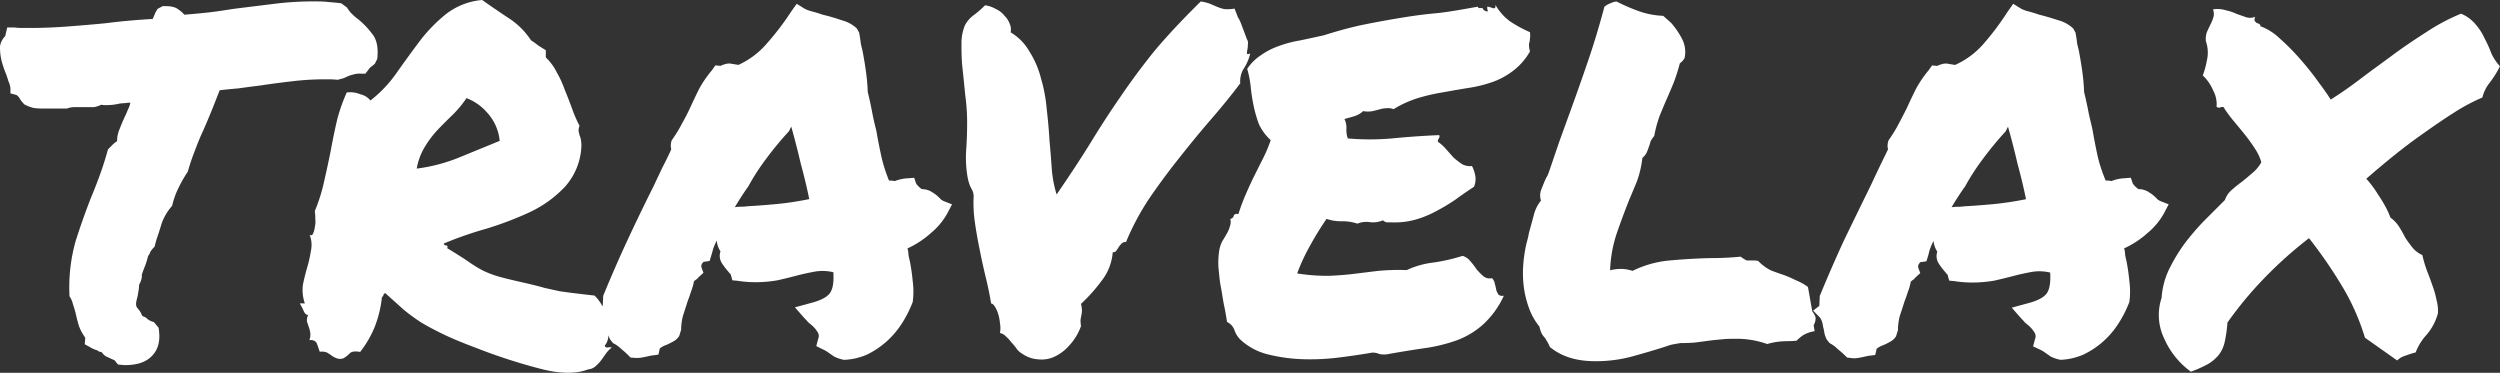 <svg xmlns="http://www.w3.org/2000/svg" viewBox="0 0 692.17 103.21"><rect x="0" y="0" width="692.17" height="103.21" fill="#333333" stroke="none"/><defs><style>.cls-1{fill:#fff;}</style></defs><title>logotipo_2_simpleRecurso 14</title><g id="Capa_2" data-name="Capa 2"><g id="Capa_1-2" data-name="Capa 1"><path class="cls-1" d="M2.89,24.42a5.51,5.51,0,0,0-.53-1.84c-.17-.61-.39-1.27-.65-2A30.86,30.86,0,0,1,.53,17.2,15.9,15.9,0,0,1,0,12.86,4.73,4.73,0,0,1,.66,11a5.3,5.3,0,0,1,.78-1L2,7.61h2A16.44,16.44,0,0,0,6,7.74H8.27q5,0,10.24-.39t10.76-.92q6-.78,13-1.18c.44-1,.7-1.57.79-1.84a8.39,8.39,0,0,0,.52-.92L45,1.71q3-.13,4.2.78a8.34,8.34,0,0,1,1.84,1.58c2.28-.18,4.6-.39,7-.66s4.81-.7,7.35-1.05L76,1.05A86.3,86.3,0,0,1,86.5.39c1.49,0,2.89,0,4.2.14s2.59.21,3.81.39L96.09,2.1A8.11,8.11,0,0,0,97.4,3.81a16.68,16.68,0,0,0,1.84,1.57A23.12,23.12,0,0,1,103,9.32c1.32,1.58,1.8,3.89,1.45,7l-.66,1.31a8.83,8.83,0,0,1-1.31,1.05l-1.31,1.71H99.76a5.52,5.52,0,0,0-2,.26,8.63,8.63,0,0,0-1.57.52c-.35.18-.75.35-1.18.53a13.92,13.92,0,0,0-1.45.39c-1-.08-1.7-.13-2.23-.13H89.52a75.54,75.54,0,0,0-8.53.53c-3.06.35-6,.74-8.92,1.18q-3.16.39-6,.79c-1.93.17-3.68.35-5.25.52q-1.32,3.42-2.37,6t-2.23,5.25Q55,38.85,54,41.61a57.53,57.53,0,0,0-2,5.91,35.9,35.9,0,0,0-2.62,4.59A22.63,22.63,0,0,0,47.65,57a14.64,14.64,0,0,0-2.89,4.86c-.52,1.75-1,3.23-1.44,4.46l-.53,2a6.67,6.67,0,0,0-1.18,1.44A3.2,3.2,0,0,1,41,70.88a21.06,21.06,0,0,1-1.06,3.29c-.17.43-.35.91-.52,1.44a1.53,1.53,0,0,0-.13,1,6.05,6.05,0,0,1-.79,2.23,9.36,9.36,0,0,1-.13,1.58c-.09.52-.18,1-.26,1.57a14.8,14.8,0,0,0-.4,1.71,2.37,2.37,0,0,0,.13,1.31l.79,1a4.86,4.86,0,0,1,.66,1.31,1.59,1.59,0,0,0,.65.4,1.55,1.55,0,0,1,.66.39,4,4,0,0,0,2,1.05l1.31,1.58q.79,4.72-1.44,7.35c-1.58,2-4.2,3-7.88,3l-1.83-.14a6.36,6.36,0,0,1-1-1.18c-.79-.35-1.45-.65-2-.92a2.93,2.93,0,0,1-1.45-1.18.89.89,0,0,0-.65-.26,1.66,1.66,0,0,1-.66-.39,8,8,0,0,1-2.1-.92l-1.44-.79c.08-.87.13-1.49.13-1.84a13.68,13.68,0,0,1-1.71-3.15c-.35-1.14-.66-2.32-.92-3.54-.26-1-.52-1.84-.79-2.63a5.68,5.68,0,0,0-.92-2.1,47,47,0,0,1,1.71-15.36q2-6.3,4.33-12.2,1.32-3.15,2.5-6.44t2.1-6.69L31.24,40a8.84,8.84,0,0,1,1.18-.92,8.39,8.39,0,0,1,.66-3.28q.66-1.71,1.44-3.42a21.27,21.27,0,0,0,.92-2.1,6.77,6.77,0,0,0,.66-1.84,10.2,10.2,0,0,0-1.71.14,8.45,8.45,0,0,0-1.44.13,14.73,14.73,0,0,1-3.28.39A7.7,7.7,0,0,1,28,29a6.62,6.62,0,0,1-2,.66H21a6.49,6.49,0,0,0-2.49.39h-6.7a23.22,23.22,0,0,1-2.36-.13,10.32,10.32,0,0,1-2.76-1.05l-.91-1.05c-.53-1-1-1.49-1.45-1.58l-1.44-.39ZM85.32,87.16c-.43.09-.83-.22-1.18-.92A17.46,17.46,0,0,0,83,84H84.4a11.26,11.26,0,0,1-.52-5.25c.35-1.66.74-3.24,1.18-4.73s.79-3.06,1-4.46A7.62,7.62,0,0,0,85.72,65c.43.26.74.17.92-.27a5.7,5.7,0,0,0,.52-1.83,7,7,0,0,0,.13-2.37,13.15,13.15,0,0,0-.13-2.1A47.06,47.06,0,0,0,89.79,50q1-4.34,1.83-8.53c.53-2.89,1.1-5.64,1.71-8.27A48.61,48.61,0,0,1,96,25.6a7.32,7.32,0,0,1,3.8.52,4.86,4.86,0,0,1,2.76,1.71,35.41,35.41,0,0,0,7.22-7.61q3.15-4.47,6.3-8.67a43.53,43.53,0,0,1,7.35-7.61A19,19,0,0,1,133.5,0q3.15,2.24,7.09,4.86a21,21,0,0,1,6.43,6.3,17.77,17.77,0,0,1,2,1.44l2.1,1.31v2a14.34,14.34,0,0,1,3,4.07,27.7,27.7,0,0,1,2.23,4.86c.7,1.66,1.35,3.37,2,5.12a34.85,34.85,0,0,0,2.1,4.86,4.43,4.43,0,0,0-.27,1.44c.09.35.18.74.27,1.18a5,5,0,0,1,.39,1.31,8.87,8.87,0,0,1,.13,1.71,17.9,17.9,0,0,1-4.59,11.29,32.21,32.21,0,0,1-9.72,7,92.77,92.77,0,0,1-12.07,4.59,100.82,100.82,0,0,0-11.68,4.07.46.46,0,0,0,.52.52c.44,0,.57.27.39.79q3.94,2.37,6,3.81T133.89,75a29,29,0,0,0,4.2,1.58q2.37.66,6.43,1.57c2.72.62,4.82,1.14,6.31,1.58l4.2.92c1.22.17,2.53.35,3.93.52s3.29.4,5.65.66A11.86,11.86,0,0,1,167,85.19a17.36,17.36,0,0,1,1.31,3.94,10.92,10.92,0,0,1,.13,3.81,4.5,4.5,0,0,1-1,2.75.63.63,0,0,0,.66.53,3.21,3.21,0,0,1,1.31,0,6.88,6.88,0,0,0-1.57,1.57l-1.31,1.84a10.12,10.12,0,0,1-1.58,1.71,3.35,3.35,0,0,1-2.1.92q-4.72,1.83-12.08.13a153.6,153.6,0,0,1-18.77-6q-5.64-2.1-9.19-3.81t-6.17-3.28a53.72,53.72,0,0,1-4.85-3.54q-2.23-2-5.12-4.6a.82.82,0,0,0-.53.53.5.5,0,0,1-.39.52,31.2,31.2,0,0,1-2.1,8.53,28.65,28.65,0,0,1-3.94,6.7c-1.4-.26-2.36-.13-2.89.39A6.86,6.86,0,0,1,95,99.24a2.86,2.86,0,0,1-2-.13,5.38,5.38,0,0,1-1.18-.66,13.65,13.65,0,0,0-1.19-.79,3.58,3.58,0,0,0-2.1-.26c-.26-.79-.52-1.53-.78-2.23s-1-1.14-2.1-1a4.22,4.22,0,0,0,.26-2,7.44,7.44,0,0,0-.39-1.58c-.18-.52-.35-1-.53-1.57A3.6,3.6,0,0,1,85.32,87.16Zm43.85-60a32,32,0,0,1-3.81,4.6q-2.1,2-4.2,4.2a27.88,27.88,0,0,0-3.55,4.72,17.14,17.14,0,0,0-2.23,6,46.84,46.84,0,0,0,11.55-3L138.35,39a13.45,13.45,0,0,0-3.41-7.75A14.38,14.38,0,0,0,129.17,27.17Zm36,58.81,1.71-1.31.13-2.76q3.28-8,6.7-15.36T181,51.46q1.17-2.51,2.36-5c.87-1.66,1.71-3.37,2.49-5.12a4.71,4.71,0,0,1-.13-1.05,4.79,4.79,0,0,1,.26-1.45,37.74,37.74,0,0,0,2.89-4.72q1.19-2.1,2.23-4.33,1.19-2.62,2.5-5.25a31.33,31.33,0,0,1,3.54-5.12l.92-1.32,1.44.14a5,5,0,0,1,1-.4,4.39,4.39,0,0,1,1.58-.26l2.36.39a22.73,22.73,0,0,0,7.62-5.64A74.16,74.16,0,0,0,219,3.28l1.58-2.23,2.1,1.31a8.53,8.53,0,0,0,2.1.79c1,.26,2,.57,3,.92a55.6,55.6,0,0,1,5.38,1.57,9.48,9.48,0,0,1,4.07,2.24l.65,1.18c.18,1,.31,1.84.4,2.62s.35,1.58.52,2.37q.53,2.75.92,5.51a53.58,53.58,0,0,1,.53,5.91q.66,2.63,1.18,5.38t1.18,5.25q.66,3.81,1.44,7.35a42.17,42.17,0,0,0,2.1,6.56,5.49,5.49,0,0,1,1.58.13,11.35,11.35,0,0,1,3.68-.78l1.7-.14.53,1.58a5,5,0,0,0,.65.79,9.37,9.37,0,0,0,.92.78,5.19,5.19,0,0,1,3,.92,9.77,9.77,0,0,1,1.71,1.32l.65.65c.27.18.49.31.66.4l2.36.92-1.31,2.49a18.89,18.89,0,0,1-4.46,5.38,25.82,25.82,0,0,1-6.57,4.33,6.17,6.17,0,0,1,.27,1.71c.08.52.21,1.14.39,1.84a53.69,53.69,0,0,1,.79,5.51,21.5,21.5,0,0,1,0,5.78,32.17,32.17,0,0,1-3.15,6.17,24.18,24.18,0,0,1-4.2,4.85A23.35,23.35,0,0,1,240,98.19a17.64,17.64,0,0,1-6.31,1.44,9.9,9.9,0,0,1-2.75-.92c-.53-.35-1-.7-1.45-1a8.85,8.85,0,0,0-1.7-1L226,95.82l.53-2a1.94,1.94,0,0,0-.14-1.84,8.24,8.24,0,0,0-1.83-2.1,9.59,9.59,0,0,1-.92-.79,9.6,9.6,0,0,0-.92-1l-2.63-3,4.34-1.18q3.93-1,5.25-2.63t1.05-5.9a12.56,12.56,0,0,0-5.39-.13c-1.4.26-2.8.56-4.2.91q-3,.8-5.9,1.45a35.38,35.38,0,0,1-6.3.52,30.65,30.65,0,0,1-4.73-.39l-1.44-.13-.4-1.45c0-.17-.13-.35-.39-.52a4.76,4.76,0,0,0-.53-.66c-.43-.52-1-1.22-1.57-2.1a3.79,3.79,0,0,1-.4-3.28,6.64,6.64,0,0,1-1.05-3,21.16,21.16,0,0,0-.91,2.1c-.18.62-.35,1.23-.53,1.84l-.52,1.71-1.71.26a3,3,0,0,0-.53.79,1.26,1.26,0,0,0,0,.78l.53,1.45-1.31,1.18a2.59,2.59,0,0,1-.66.66,4.75,4.75,0,0,0-.66.52,14.1,14.1,0,0,1-.78,2.76c-.27.87-.57,1.75-.92,2.62-.44,1.4-.88,2.76-1.31,4.07a14.83,14.83,0,0,0-.53,3.94l-.53,1.71a4.14,4.14,0,0,1-1.7,1.57,17.54,17.54,0,0,1-1.84.92,5.71,5.71,0,0,0-1.84,1l-.39,1.71-2,.26c-1.14.26-2,.44-2.49.52a8,8,0,0,1-1.58.14L174.58,99A26.82,26.82,0,0,0,172,96.61,8.4,8.4,0,0,0,169.73,95L168.94,94a6.89,6.89,0,0,1-.66-1.84,13.41,13.41,0,0,0-.39-1.84A5.28,5.28,0,0,0,167.1,88ZM207,51.85q-1.84,2.63-3.55,5.51a13.43,13.43,0,0,1,1.71-.13A12.75,12.75,0,0,0,207,57.1q4.59-.26,8.53-.66c2.62-.26,5.47-.7,8.53-1.31q-1-4.86-2.36-9.84-1.19-5.13-2.63-10.24l-.65,1.31a90,90,0,0,0-6.3,7.61,62.75,62.75,0,0,0-5,7.75Zm60.9-2.76a31.92,31.92,0,0,1-.39-7.61c.18-2.63.26-5.16.26-7.61a56.76,56.76,0,0,0-.52-7.49c-.26-2.71-.53-5.29-.79-7.74s-.26-4.68-.26-6.69a13.2,13.2,0,0,1,.92-4.86,8.13,8.13,0,0,1,2.62-3,27.47,27.47,0,0,0,3-2.63,8.38,8.38,0,0,1,3,1.05,6.17,6.17,0,0,1,2.36,1.84,5.9,5.9,0,0,1,1.45,2.23,3.76,3.76,0,0,1,.26,2.37,14.65,14.65,0,0,1,5.25,5.38,25.28,25.28,0,0,1,3.15,7.35,42.25,42.25,0,0,1,1.58,8.4q.53,4.47.78,8.79c.27,2.89.48,5.65.66,8.27a33.7,33.7,0,0,0,1.31,6.7q5.78-8.4,9.72-14.83t8.13-12.47q4.08-6,9.06-12.21,5.13-6.17,13-13.92a11.57,11.57,0,0,1,2.62.66l1.84.79a12.64,12.64,0,0,0,2,.65,11.17,11.17,0,0,0,2.89-.13c.43,1.05.74,1.84.92,2.37A8.39,8.39,0,0,1,343.39,6c.18.44.4,1,.66,1.7s.66,1.75,1.18,3.16a1.88,1.88,0,0,1,.26,1.44,7.14,7.14,0,0,1-.13,1.44,5.47,5.47,0,0,0-.13,1.05c.09.27.39.27.92,0a12.83,12.83,0,0,1-1.71,4.07,6.61,6.61,0,0,0-1.05,4.2q-3.54,4.72-7.87,9.72t-8.67,10.5q-4.32,5.38-8.4,11.29A70.17,70.17,0,0,0,311.76,67a1.6,1.6,0,0,0-1.18.39,7.4,7.4,0,0,0-.79.92,7.58,7.58,0,0,1-.66,1,1,1,0,0,1-1.05.52,14.56,14.56,0,0,1-3.15,8,45.29,45.29,0,0,1-5.64,6.3,7.64,7.64,0,0,1,.26,1.71,6.47,6.47,0,0,1-.13,1.31c-.09.44-.18.92-.26,1.44a13.82,13.82,0,0,0,.13,1.71,15.63,15.63,0,0,1-3.15,5.25,12.61,12.61,0,0,1-4.07,3.15,8.48,8.48,0,0,1-4.6.79A8.58,8.58,0,0,1,283,97.92a5,5,0,0,1-1.58-1.44A13,13,0,0,0,280,94.77a8.73,8.73,0,0,0-1.44-1.57,3.11,3.11,0,0,0-1.71-1,7.12,7.12,0,0,0,0-2.76,11.8,11.8,0,0,0-.52-2.62,8.43,8.43,0,0,0-.92-2c-.35-.53-.7-.79-1-.79q-.53-3.29-1.45-7.09t-1.7-7.74q-.79-3.81-1.32-7.48a37.27,37.27,0,0,1-.39-6.83,4.17,4.17,0,0,0-.66-2.76A10.49,10.49,0,0,1,267.91,49.09ZM343.39,94a6.68,6.68,0,0,1-1.57-2.5,4,4,0,0,0-2.1-2.36c-.18-1.31-.44-2.8-.79-4.46s-.57-3.5-.92-5.25-.48-3.64-.66-5.39a22.52,22.52,0,0,1,.27-5,9.43,9.43,0,0,1,.78-2.24c.44-.7.84-1.35,1.19-2a7.36,7.36,0,0,0,.91-2.1,3.48,3.48,0,0,0,.14-2.11,1,1,0,0,0,.91-.78c.18-.53.62-.7,1.32-.53.61-1.92,1.27-3.72,2-5.38s1.44-3.28,2.23-4.86,1.57-3.15,2.36-4.72a39.65,39.65,0,0,0,2.36-5.52,14,14,0,0,1-3.28-4.46,35.64,35.64,0,0,1-1.44-5c-.35-1.66-.61-3.32-.79-5a27.23,27.23,0,0,0-1-5.26,13.13,13.13,0,0,1,3.81-3.8,19.71,19.71,0,0,1,4.85-2.5,30.84,30.84,0,0,1,5.91-1.57q3.15-.66,6.7-1.45,6.3-2,11.28-3T387.5,5c3.15-.53,6.43-1,9.84-1.31s7.35-1.05,11.82-1.84c.08.26.22.39.39.39h.92a1.44,1.44,0,0,0,1.44.92,1.47,1.47,0,0,0-.13-.66V1.84a2.06,2.06,0,0,1,.66.13,4.26,4.26,0,0,1,.79.26.81.81,0,0,0,.65,0c.18-.17.22-.48.13-.92a14.76,14.76,0,0,0,4.07,4.6,34.13,34.13,0,0,0,5.52,3,5.84,5.84,0,0,1,0,1.7,4.71,4.71,0,0,1-.13,1,3.37,3.37,0,0,0-.14,1.05,7,7,0,0,0,.27,1.58,17.71,17.71,0,0,1-4.86,5.51,20.69,20.69,0,0,1-5.65,3,36.21,36.21,0,0,1-6.43,1.58c-2.18.35-4.46.74-6.82,1.18a52.45,52.45,0,0,0-7,1.57,29.12,29.12,0,0,0-7,3.15,4,4,0,0,0-2-.26,6.4,6.4,0,0,0-1.7.26c-.62.18-1.32.35-2.1.53a6.78,6.78,0,0,1-2.63,0A6.2,6.2,0,0,1,375,32.16c-.88.26-1.8.53-2.76.79a5.7,5.7,0,0,1,.53,2.89,7.15,7.15,0,0,0,.39,2.49,71,71,0,0,0,12.21,0q6.69-.66,13.12-.92a1,1,0,0,1-.13.92,1.31,1.31,0,0,0-.26.92,11.31,11.31,0,0,1,2.23,2l2.1,2.36a22.36,22.36,0,0,0,2.37,1.84,4.67,4.67,0,0,0,2.75.52,10.08,10.08,0,0,1,.92,2.76,5.31,5.31,0,0,1-.39,3q-2.62,1.71-5.12,3.54a52.84,52.84,0,0,1-5.25,3.15A28.56,28.56,0,0,1,392,60.78a21.48,21.48,0,0,1-6.82.78H384A1.92,1.92,0,0,1,382.9,61a7,7,0,0,1-3.54.52,6.54,6.54,0,0,0-3.54.4,12.86,12.86,0,0,0-4.34-.66,12.42,12.42,0,0,1-4.2-.66q-2.36,3.42-4.46,7.22a54.27,54.27,0,0,0-3.68,7.88,51.14,51.14,0,0,0,8.93.66q3.54-.14,6.7-.53l6.43-.79a59.62,59.62,0,0,1,8.27-.26,24,24,0,0,1,7.48-2.1,51.24,51.24,0,0,0,8-1.84,4.44,4.44,0,0,1,2.23,1.58,20.8,20.8,0,0,1,1.7,2.23,19.94,19.94,0,0,0,1.84,1.84,2.71,2.71,0,0,0,2.36.52,2.69,2.69,0,0,1,.79,1.58,14.8,14.8,0,0,1,.4,1.71,4.58,4.58,0,0,0,.65,1.31,1.75,1.75,0,0,0,1.45.26,24.87,24.87,0,0,1-5.65,7.88,22.88,22.88,0,0,1-7,4.33,45.22,45.22,0,0,1-8.67,2.23q-4.73.66-10.63,1.71a6.11,6.11,0,0,1-2.49,0,4.85,4.85,0,0,0-2-.4c-2.45.44-5.39.88-8.8,1.31a64,64,0,0,1-10.11.53,45.86,45.86,0,0,1-9.84-1.31A17.2,17.2,0,0,1,343.39,94Zm84.41-.4a5.93,5.93,0,0,1-.92-1.18,8.87,8.87,0,0,1-.66-2,17.34,17.34,0,0,1-2.89-5.12,27.48,27.48,0,0,1-1.44-5.9,30.17,30.17,0,0,1-.13-6.3,38.7,38.7,0,0,1,.92-5.91,25.31,25.31,0,0,0,.65-2.76Q424,62,424.65,59.6a10.19,10.19,0,0,1,2-4.07,4.4,4.4,0,0,1,.13-3.16c.43-1.13.87-2.18,1.31-3.15a6.12,6.12,0,0,0,.39-.65,5.57,5.57,0,0,1,.27-.66l3-8.79q1.57-4.34,3-8.27,2.63-7.23,5-14.18t4.47-14.83a6.61,6.61,0,0,1,1.83-1,4.33,4.33,0,0,1,.66-.26,2.82,2.82,0,0,1,.92-.14,49,49,0,0,0,6.43,2.76,22.33,22.33,0,0,0,6.43,1.18l2.23,2a22.27,22.27,0,0,1,2.89,4.2,7.89,7.89,0,0,1,.79,5.51,4.46,4.46,0,0,1-1.31,1.45,50.6,50.6,0,0,1-1.71,5.38q-.92,2.23-1.84,4.33c-.7,1.58-1.35,3.15-2,4.73A34.12,34.12,0,0,0,458,37.67a5.92,5.92,0,0,0-1.05,1.58,7.28,7.28,0,0,1-.4,1.31c-.17.53-.39,1.1-.65,1.71a4.63,4.63,0,0,1-1.18,1.44,28,28,0,0,1-1.58,6.7l-2.1,5q-1.83,4.61-3.41,9.19a35.82,35.82,0,0,0-1.84,10.24,12.08,12.08,0,0,1,2.89-.39A10.29,10.29,0,0,1,452,75a28.86,28.86,0,0,1,10.24-2.88q5.64-.52,11.16-.66a83.8,83.8,0,0,0,8.53-.4,9.62,9.62,0,0,0,1.7,1.06h2.11a5.47,5.47,0,0,1,1.05.13,12.57,12.57,0,0,0,3.54,2.62c1.14.44,2.36.88,3.67,1.31,1.14.44,2.24.92,3.29,1.45a13.75,13.75,0,0,1,3.28,1.84l1.18,6.69c.7,1,1,1.62.92,2a3.26,3.26,0,0,1-.53,1.84l.27,1.7a8.5,8.5,0,0,0-3.29,1.18,12.58,12.58,0,0,0-1.7,1.45c-1,.09-1.88.13-2.76.13a19.36,19.36,0,0,0-5.38.79,25.06,25.06,0,0,0-8.66-1.45c-1.23,0-2.5,0-3.81.14s-2.45.21-3.68.39l-3.93.52c-1.32.09-2.63.14-3.94.14-1,.17-1.8.3-2.23.39a8.24,8.24,0,0,0-1.32.39q-4.46,1.45-9.71,2.89A38.12,38.12,0,0,1,441.58,100q-7.74,0-12.47-3.94a11.59,11.59,0,0,0-.79-1.58A8.39,8.39,0,0,1,427.8,93.59ZM502,86l1.71-1.31.13-2.76q3.29-8,6.69-15.36,3.56-7.35,7.36-15.09,1.17-2.51,2.36-5t2.49-5.12a4.19,4.19,0,0,1-.13-1.05,4.79,4.79,0,0,1,.26-1.45,37.74,37.74,0,0,0,2.89-4.72Q526.91,32,528,29.8q1.18-2.62,2.5-5.25A31.33,31.33,0,0,1,534,19.43l.92-1.32,1.44.14a5,5,0,0,1,1-.4,4.39,4.39,0,0,1,1.58-.26l2.36.39A22.73,22.73,0,0,0,549,12.34a74.16,74.16,0,0,0,6.82-9.06l1.58-2.23,2.1,1.31a8.21,8.21,0,0,0,2.1.79c1,.26,2,.57,3,.92,1.83.44,3.63,1,5.38,1.57A9.54,9.54,0,0,1,574,7.88l.65,1.18c.18,1,.31,1.84.4,2.62s.35,1.58.52,2.37q.52,2.75.92,5.51a56.14,56.14,0,0,1,.53,5.91c.43,1.75.83,3.54,1.18,5.38s.83,3.5,1.18,5.25q.66,3.81,1.44,7.35A42.17,42.17,0,0,0,583,50a5.49,5.49,0,0,1,1.58.13,11.35,11.35,0,0,1,3.67-.78l1.71-.14.53,1.58a5,5,0,0,0,.65.79,8.33,8.33,0,0,0,.92.78,5.19,5.19,0,0,1,3,.92,9.77,9.77,0,0,1,1.71,1.32l.65.65a6.46,6.46,0,0,0,.66.4l2.36.92-1.31,2.49a18.89,18.89,0,0,1-4.46,5.38,25.82,25.82,0,0,1-6.57,4.33,6.17,6.17,0,0,1,.27,1.71c.08.52.21,1.14.39,1.84a53.69,53.69,0,0,1,.79,5.51,21.5,21.5,0,0,1,0,5.78,32.17,32.17,0,0,1-3.15,6.17,24.18,24.18,0,0,1-4.2,4.85,23.21,23.21,0,0,1-5.39,3.55,17.54,17.54,0,0,1-6.3,1.44,9.9,9.9,0,0,1-2.75-.92c-.53-.35-1-.7-1.45-1a8.85,8.85,0,0,0-1.7-1l-1.71-.79.52-2a1.91,1.91,0,0,0-.13-1.84,8.24,8.24,0,0,0-1.83-2.1,9.59,9.59,0,0,1-.92-.79,10.8,10.8,0,0,0-.92-1l-2.63-3,4.33-1.18q3.94-1,5.25-2.63t1.06-5.9a12.56,12.56,0,0,0-5.39-.13c-1.4.26-2.8.56-4.2.91q-3,.8-5.9,1.45a35.38,35.38,0,0,1-6.3.52,30.65,30.65,0,0,1-4.73-.39l-1.44-.13-.4-1.45c0-.17-.13-.35-.39-.52a4.76,4.76,0,0,0-.53-.66c-.43-.52-1-1.22-1.57-2.1a3.79,3.79,0,0,1-.4-3.28,6.64,6.64,0,0,1-1.05-3c-.35.7-.65,1.4-.92,2.1s-.34,1.23-.52,1.84l-.52,1.71-1.71.26a3,3,0,0,0-.53.79,1.26,1.26,0,0,0,0,.78l.53,1.45-1.31,1.18a2.59,2.59,0,0,1-.66.66,4.75,4.75,0,0,0-.66.52,14.1,14.1,0,0,1-.78,2.76c-.27.87-.57,1.75-.92,2.62-.44,1.4-.88,2.76-1.32,4.07a15.24,15.24,0,0,0-.52,3.94l-.53,1.71a4.14,4.14,0,0,1-1.7,1.57,18.56,18.56,0,0,1-1.84.92,5.6,5.6,0,0,0-1.84,1l-.39,1.71-2,.26c-1.14.26-2,.44-2.49.52a8,8,0,0,1-1.58.14L511.41,99a26.82,26.82,0,0,0-2.62-2.36A8.4,8.4,0,0,0,506.56,95L505.77,94a6.89,6.89,0,0,1-.66-1.84,13.41,13.41,0,0,0-.39-1.84,5.28,5.28,0,0,0-.79-2.36Zm41.88-34.13q-1.85,2.63-3.55,5.51a13.3,13.3,0,0,1,1.71-.13,12.75,12.75,0,0,0,1.84-.13q4.59-.26,8.53-.66c2.62-.26,5.47-.7,8.53-1.31q-1-4.86-2.36-9.84-1.18-5.13-2.63-10.24l-.65,1.31A90,90,0,0,0,549,44a62.75,62.75,0,0,0-5,7.75Zm62.74,51.06a22.55,22.55,0,0,1-7.48-9.32,15,15,0,0,1-.66-11.15,21.57,21.57,0,0,1,2-7.75,47.11,47.11,0,0,1,4.33-7.22A66.63,66.63,0,0,1,610.39,61L616,55.39a6.43,6.43,0,0,1,1.84-2.75,33.18,33.18,0,0,1,2.76-2.23c1-.79,2-1.62,3-2.5a10.08,10.08,0,0,0,2.49-3,13.76,13.76,0,0,0-1.71-3.67c-.78-1.23-1.66-2.45-2.62-3.68s-2-2.45-3-3.67a41.51,41.51,0,0,1-2.89-3.81q-.14-.66-1-.39a1.1,1.1,0,0,1-1.18-.13,7.82,7.82,0,0,0-.92-4.47,12,12,0,0,0-2.89-4.2A23.17,23.17,0,0,0,611,16.8a9.51,9.51,0,0,0-.26-5.38A5.91,5.91,0,0,1,611,8.93c.35-.79.7-1.54,1.05-2.24a11.16,11.16,0,0,0,.79-2,3.44,3.44,0,0,0-.13-2.1,7.81,7.81,0,0,1,3.55.26,13.28,13.28,0,0,1,3,1c1,.35,1.84.65,2.63.92a3.49,3.49,0,0,0,2.49-.13,2,2,0,0,0-.13,1.18l.53.52a6.71,6.71,0,0,1,.65.26.61.61,0,0,1,.4.66,15.27,15.27,0,0,1,5.38,3.41A60.63,60.63,0,0,1,637,16.54a78.31,78.31,0,0,1,5,6.3q2.24,3,3.29,4.73c2.53-1.58,5.25-3.46,8.13-5.65s6-4.42,9.06-6.69,6.3-4.42,9.45-6.44a54.8,54.8,0,0,1,9.45-5,10.42,10.42,0,0,1,4.07,3,15.82,15.82,0,0,1,2.5,3.93,33.74,33.74,0,0,1,1.83,4.07,13.85,13.85,0,0,0,2.37,3.55,26.41,26.41,0,0,1-2.76,4.46,10.65,10.65,0,0,0-2.1,4.2,52.25,52.25,0,0,0-7.88,4.2q-3.93,2.49-10,6.83T655.15,49.49a28.66,28.66,0,0,1,3.15,4.2c.88,1.31,1.58,2.45,2.1,3.41a24.69,24.69,0,0,1,1.44,3.15,9.08,9.08,0,0,1,2.37,2.5,32.51,32.51,0,0,1,1.7,3,31.13,31.13,0,0,0,2,2.76,7.35,7.35,0,0,0,2.76,2.1A33.71,33.71,0,0,0,672,75.08c.53,1.32,1,2.63,1.45,3.94A23.87,23.87,0,0,1,674.58,83a11,11,0,0,1,.39,3.81,15.23,15.23,0,0,1-3.15,5.9,15.4,15.4,0,0,0-3,4.86c-1,.26-1.92.57-2.89.92a5.28,5.28,0,0,0-2.23,1.31l-8.92-6.3a63,63,0,0,0-6.83-15.09,126.65,126.65,0,0,0-8.66-12.47,114.47,114.47,0,0,0-12.08,10.76,103.15,103.15,0,0,0-10.5,12.6,38.12,38.12,0,0,1-.79,5.51,9,9,0,0,1-1.7,3.55,10.85,10.85,0,0,1-3,2.49A33.47,33.47,0,0,1,606.58,102.91Z"/></g></g></svg>